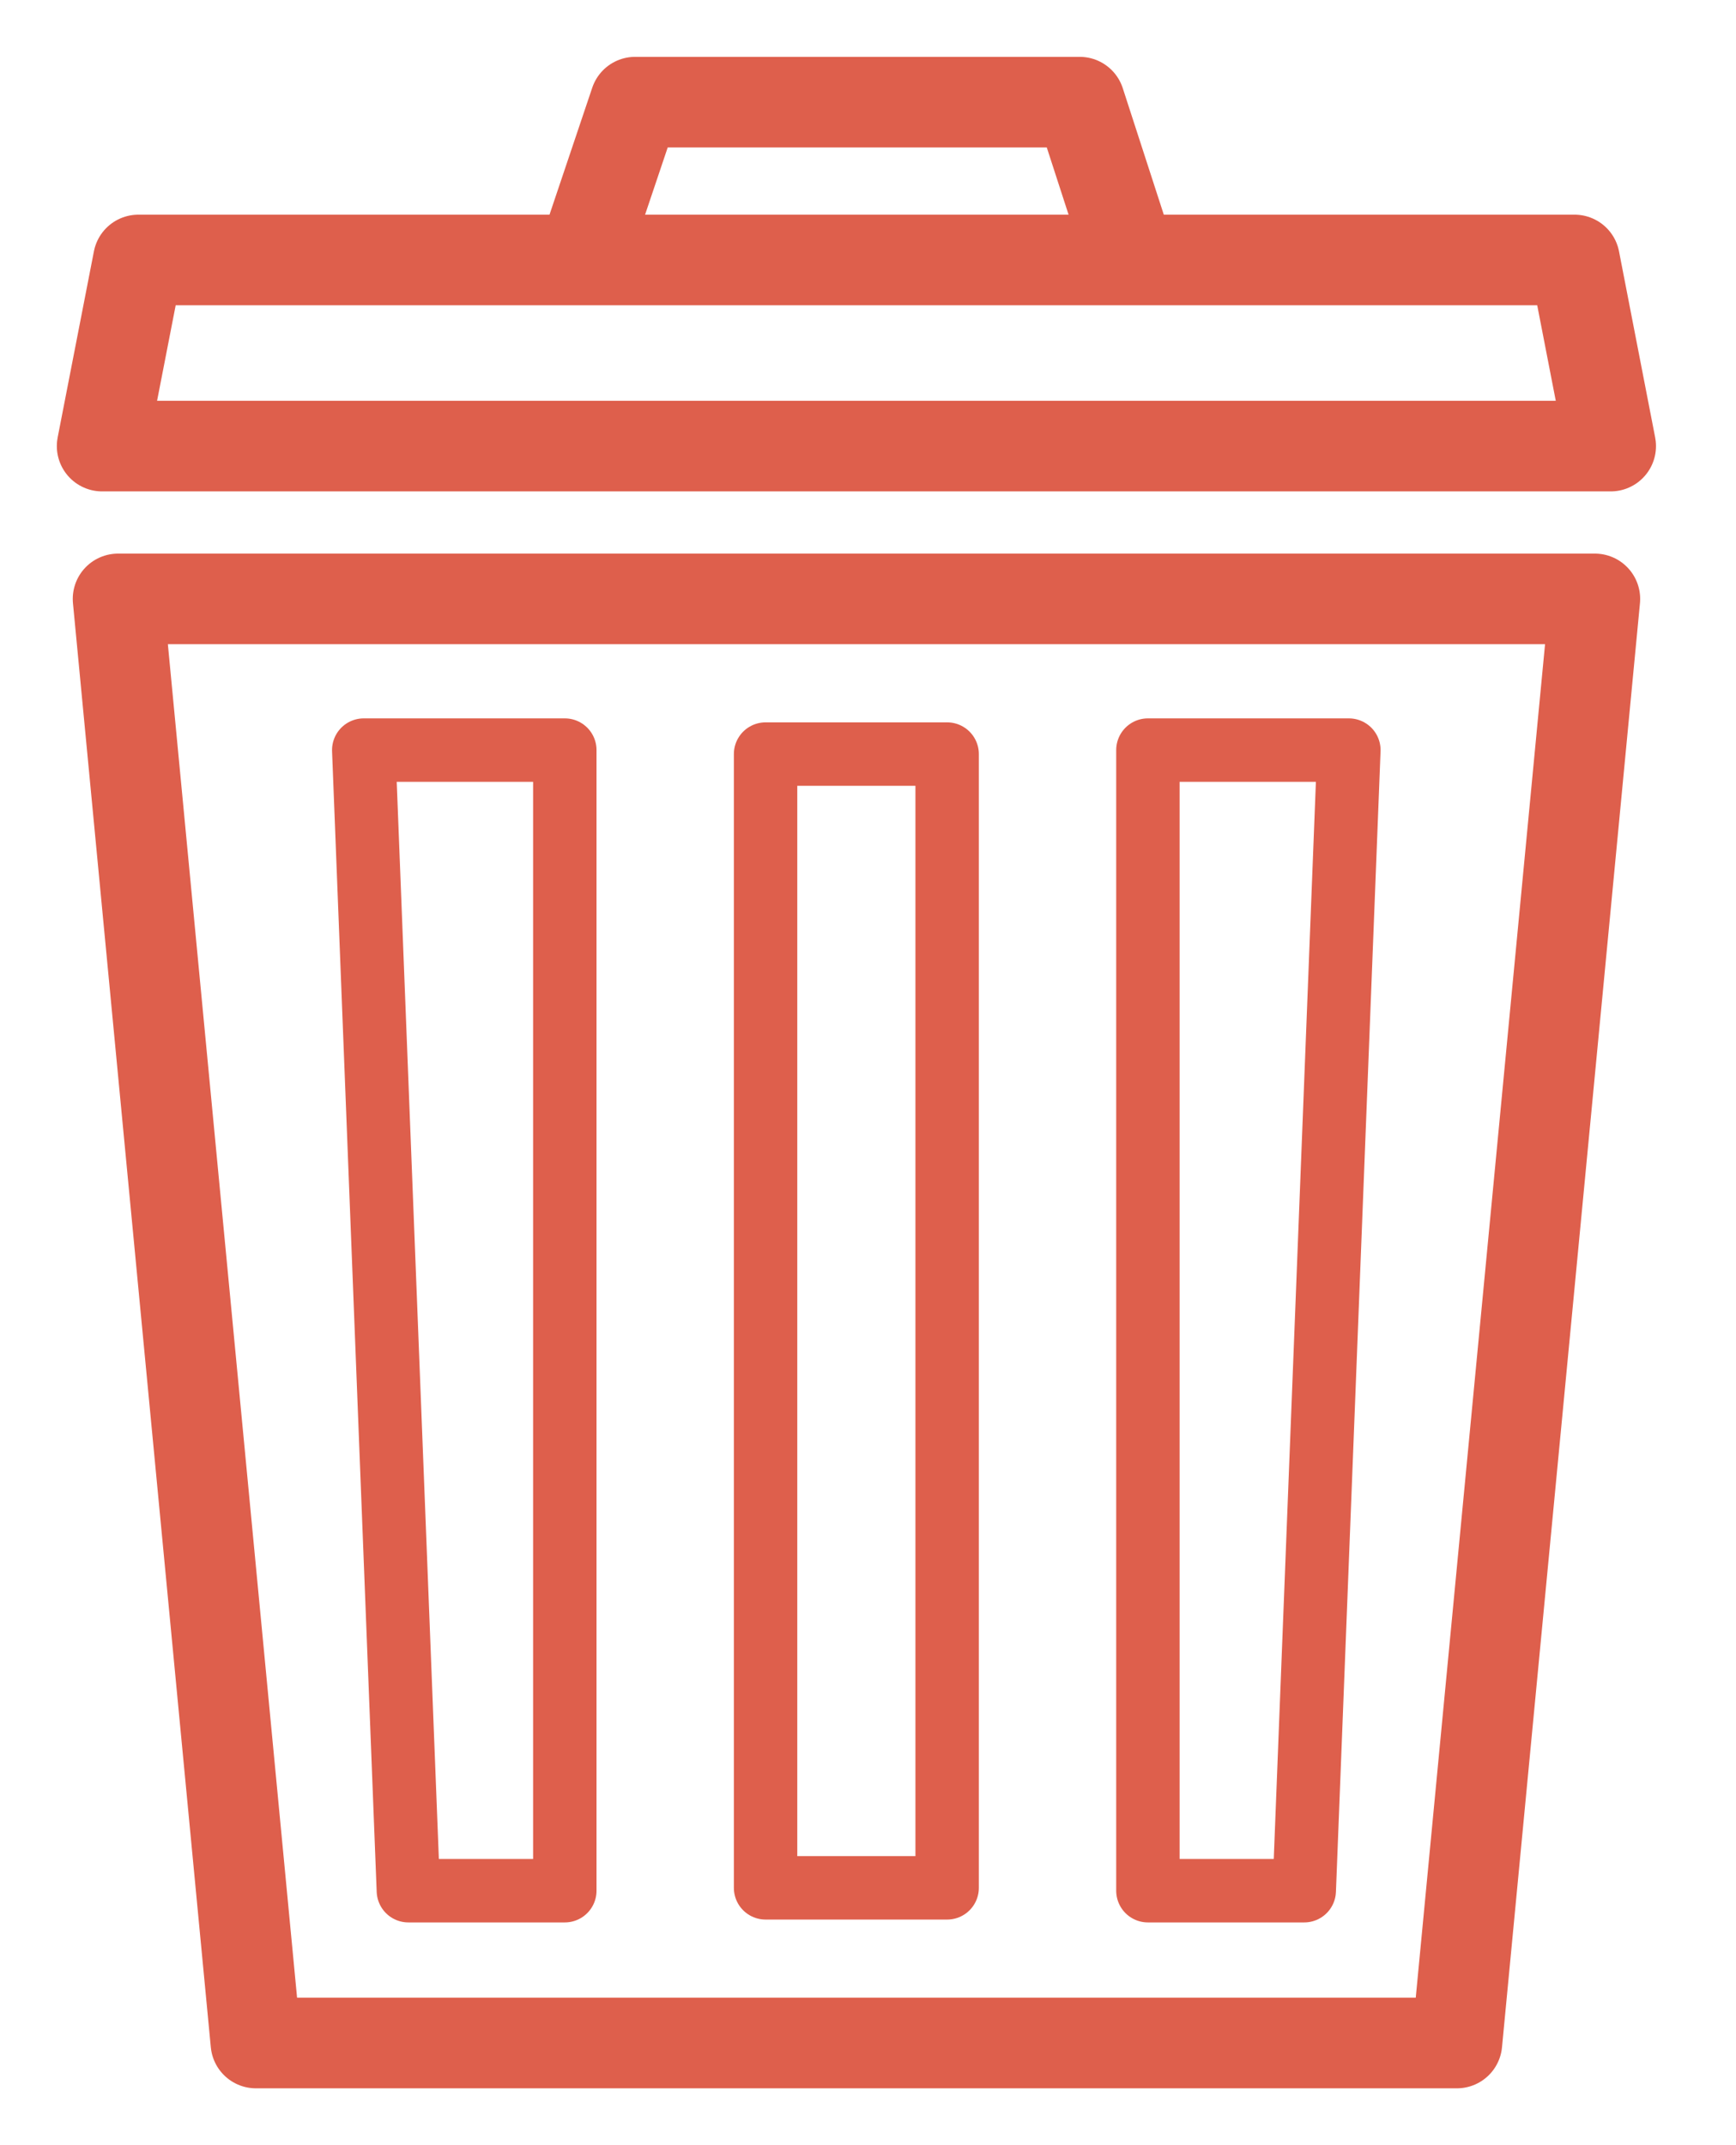 <svg width="17" height="21" viewBox="0 0 17 21" fill="none" xmlns="http://www.w3.org/2000/svg">
<path d="M15.773 4.367H1L1.355 2.545H15.419L15.773 4.367Z" stroke="#DE5F4C" stroke-width="0.887" stroke-miterlimit="10" stroke-linejoin="round"/>
<path d="M14.267 20H2.506L1.156 5.863H15.618L14.267 20Z" stroke="#DE5F4C" stroke-width="0.887" stroke-miterlimit="10" stroke-linejoin="round"/>
<path d="M11.049 2.467L10.573 1H6.22L5.726 2.467" stroke="#DE5F4C" stroke-width="0.887" stroke-miterlimit="10" stroke-linejoin="round"/>
<path d="M5.531 7.343H3.562L3.999 18.509H5.531V7.343Z" stroke="#DE5F4C" stroke-width="0.621" stroke-miterlimit="10" stroke-linejoin="round"/>
<path d="M9.275 18.481H7.497V7.382H9.275V18.481Z" stroke="#DE5F4C" stroke-width="0.621" stroke-miterlimit="10" stroke-linejoin="round"/>
<path d="M11.241 7.343H13.209L12.772 18.509H11.241V7.343Z" stroke="#DE5F4C" stroke-width="0.621" stroke-miterlimit="10" stroke-linejoin="round"/>
</svg>
